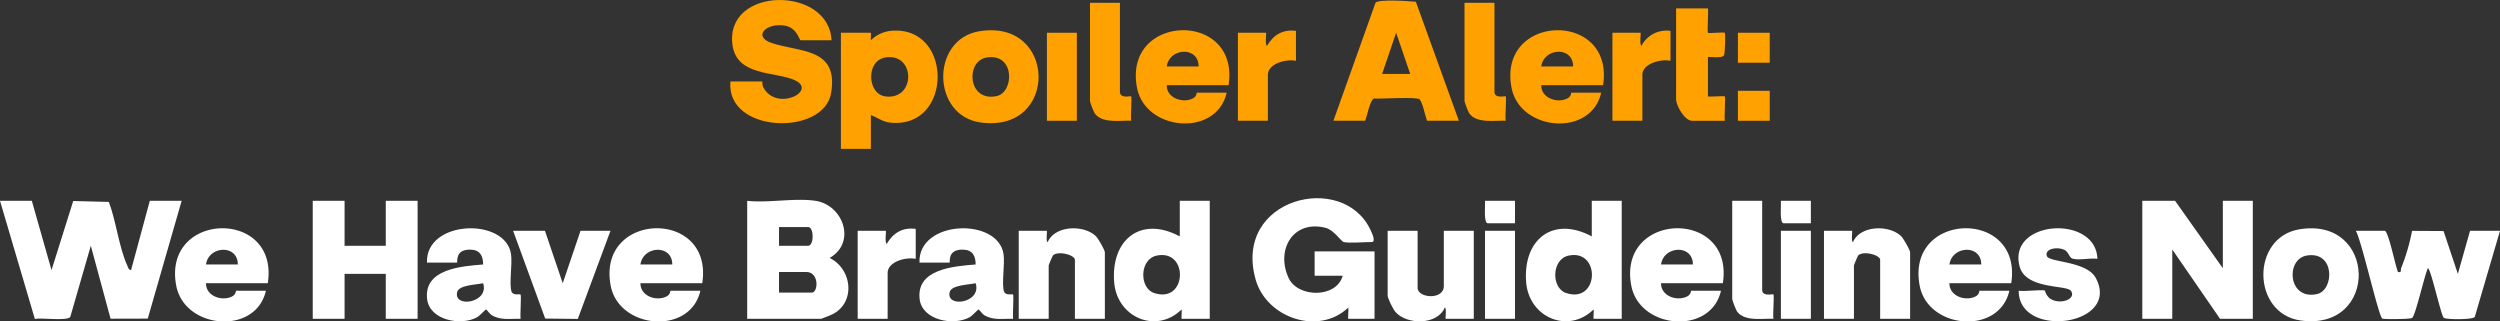 <svg xmlns="http://www.w3.org/2000/svg" width="805.295" height="103.554" viewBox="0 0 805.295 103.554">
  <rect x="0" y="0" width="805.295" height="103.554" fill="#333333" stroke="none"/>
  <g id="Group_50" data-name="Group 50" transform="translate(-886.977 -1086.496)">
    <path id="Path_90" data-name="Path 90" d="M242.164,213.32l6.34,22.322,6.991-22.26,11.47.288c2.342,6.116,3.28,14.715,5.941,20.482.274.6.365,1.417,1.222,1.485l6.039-22.318h10.254l-10.916,37.943-11.98.031-6.361-23.5-6.624,22.938c-1.164,1.388-9.151.172-11.406.629L231.91,213.32Z" transform="translate(655.067 937.865)" fill="#fff"/>
    <path id="Path_91" data-name="Path 91" d="M575.109,213.32l15.383,21.716V213.32h9.651v38H589.588L574.2,229v22.32h-9.653v-38Z" transform="translate(1012.504 937.864)" fill="#fff"/>
    <path id="Path_92" data-name="Path 92" d="M455.745,227.029c-.853-.243-3.133-3.861-5.711-4.541-10.58-2.788-16.277,7.114-11.97,16.208,2.985,6.3,15.374,6.487,17.38-.809H446.4v-7.842h19.3v21.716h-8.446c-.18,0,.135-3.1-.006-3.62-9.613,9.107-26.374,3.326-29.855-9.047-7.4-26.305,28.222-34.948,37.026-15.914.334.724,1.871,3.848.375,3.848-2.087,0-7.555.425-9.049,0" transform="translate(864.041 937.427)" fill="#fff"/>
    <path id="Path_93" data-name="Path 93" d="M369.945,213.486c9.053,1.415,13.159,13.54,4.527,18.395,7.217,3.543,8.443,14.126,1.145,18.04a41.381,41.381,0,0,1-3.863,1.568H347.928v-38c6.719.749,15.571-1.006,22.017,0m-11.763,14.478h9.35c1.969,0,1.969-6.033,0-6.033h-9.35Zm0,15.08H368.74c2.075,0,2.465-6.634-1.811-6.634h-8.746Z" transform="translate(779.733 937.699)" fill="#fff"/>
    <path id="Path_94" data-name="Path 94" d="M290.724,213.32V227.8h13.271V213.32h10.254v38H303.994V236.845H290.724v14.478H280.469v-38Z" transform="translate(707.246 937.864)" fill="#fff"/>
    <path id="Path_95" data-name="Path 95" d="M607.051,217.972c1.232.394,3.4,11.381,4.228,13.275,1.326.266.763-.573,1.054-1.33A64.513,64.513,0,0,0,615.822,218l10.145.058,4.61,13.8,3.921-13.881h9.651l-8.134,27.757c-.79.946-9.589.857-10.028.234-1.014-1.438-4.17-15.947-5.06-15.935-1.093,2.174-3.981,15.267-5.1,16.018-.62.415-9.167.475-9.6.2-1.238-.8-6.64-25.083-8.524-28.274Z" transform="translate(1048.124 942.863)" fill="#fff"/>
    <path id="Path_96" data-name="Path 96" d="M435.739,213.319v38H426.69c-.149,0,.114-2.539,0-3.016-8.159,8-20.816,2.614-21.733-8.726-1.11-13.754,8.562-21.527,21.135-14.8V213.319Zm-17.051,17.632c-5.591,1.137-5.724,10.431-.884,12.061,10.651,3.589,11.267-14.173.884-12.061" transform="translate(840.916 937.864)" fill="#fff"/>
    <path id="Path_97" data-name="Path 97" d="M499.709,213.319v38H490.66c-.149,0,.114-2.539,0-3.016-8.159,8-20.816,2.614-21.733-8.726-1.11-13.754,8.562-21.527,21.136-14.8V213.319Zm-17.051,17.632c-5.591,1.137-5.724,10.431-.884,12.061,10.651,3.589,11.267-14.173.884-12.061" transform="translate(909.654 937.864)" fill="#fff"/>
    <path id="Path_98" data-name="Path 98" d="M374.694,228.643c-.5-13.8,25.39-14.684,27.091-2.662.444,3.145-.672,9.595.131,11.931.514,1.492,2.63.739,2.915,1.008.307.29-.176,6.6.027,7.823-3.286-.108-6.419.6-9.358-1.205-.554-.338-1.55-1.8-1.8-1.8-.193,0-1.948,2.012-2.894,2.527-5.242,2.852-15.3.927-16.067-5.921-1.085-9.69,11.113-10.543,18.057-11.095-.021-2.753-1-4.682-3.977-4.782-5.354-.176-4.12,4.18-4.469,4.18Zm18.092,6.639c-2,.467-7.8.544-8.36,2.83-1.294,5.276,10.429,3.537,8.36-2.83" transform="translate(808.463 942.447)" fill="#fff"/>
    <path id="Path_99" data-name="Path 99" d="M298.221,228.643c-.5-13.8,25.39-14.684,27.093-2.662.442,3.145-.674,9.595.129,11.931.514,1.492,2.63.739,2.915,1.008.309.29-.176,6.6.027,7.823-3.286-.108-6.419.6-9.356-1.205-.556-.338-1.552-1.8-1.807-1.8-.193,0-1.948,2.012-2.894,2.527-5.242,2.852-15.3.927-16.067-5.921-1.085-9.69,11.113-10.543,18.059-11.095-.023-2.753-1-4.682-3.979-4.782-5.354-.176-4.12,4.18-4.468,4.18Zm18.092,6.639c-2,.467-7.8.544-8.36,2.83-1.294,5.276,10.429,3.537,8.36-2.83" transform="translate(726.29 942.447)" fill="#fff"/>
    <path id="Path_100" data-name="Path 100" d="M559.671,235.284H539.765c-.062,4.245,5.39,6.027,8.663,4.114a2.188,2.188,0,0,0,.987-1.7h9.653c-3.284,14.441-26.2,12.4-28.88-1.585-4.614-24.069,33.242-25.054,29.481-.828m-9.651-6.033c.025-6.556-9.423-6.056-10.254,0Z" transform="translate(975.16 942.443)" fill="#fff"/>
    <path id="Path_101" data-name="Path 101" d="M514.892,235.284H494.986c-.062,4.245,5.39,6.027,8.663,4.114a2.2,2.2,0,0,0,.99-1.7h9.651c-3.284,14.441-26.2,12.4-28.88-1.585-4.614-24.069,33.242-25.054,29.481-.828m-9.651-6.033c.025-6.556-9.423-6.056-10.254,0Z" transform="translate(927.044 942.443)" fill="#fff"/>
    <path id="Path_102" data-name="Path 102" d="M356.422,235.284H336.516c-.062,4.245,5.39,6.027,8.663,4.114a2.188,2.188,0,0,0,.987-1.7h9.653c-3.284,14.441-26.2,12.4-28.88-1.585-4.614-24.069,33.242-25.054,29.481-.828m-9.651-6.033c.025-6.556-9.422-6.056-10.254,0Z" transform="translate(756.761 942.443)" fill="#fff"/>
    <path id="Path_103" data-name="Path 103" d="M288.963,235.284H269.057c-.062,4.245,5.39,6.027,8.663,4.114a2.188,2.188,0,0,0,.987-1.7h9.653c-3.284,14.441-26.2,12.4-28.88-1.585-4.614-24.069,33.242-25.054,29.481-.828m-9.651-6.033c.025-6.556-9.423-6.056-10.254,0Z" transform="translate(684.274 942.443)" fill="#fff"/>
    <path id="Path_104" data-name="Path 104" d="M594.867,217.927c25.147-4.267,25.861,32.881.512,29.361-15.789-2.191-16.115-26.714-.512-29.361m2.415,8.443c-6.867,1.189-6.029,14.474,3.34,12.4,5.614-1.243,5.877-14-3.34-12.4" transform="translate(1032.703 942.448)" fill="#fff"/>
    <path id="Path_105" data-name="Path 105" d="M417.837,246.732h-9.651v-19c0-1.539-5.45-3.05-7.1-1.369a30.689,30.689,0,0,0-1.344,3.178v17.192H390.09V218.382h9.047c.183,0-.376,3.593.3,3.624,2.344-5.458,11.862-5.63,15.621-1.755.658.678,2.776,4.383,2.776,5.068Z" transform="translate(825.038 942.454)" fill="#fff"/>
    <path id="Path_106" data-name="Path 106" d="M542.869,246.732h-9.651v-19c0-1.539-5.45-3.05-7.1-1.369a30.716,30.716,0,0,0-1.344,3.178v17.192h-9.651V218.382h9.047c.183,0-.375,3.593.3,3.624,2.346-5.458,11.865-5.63,15.624-1.755.658.678,2.776,4.383,2.776,5.068Z" transform="translate(959.39 942.454)" fill="#fff"/>
    <path id="Path_107" data-name="Path 107" d="M457.023,217.972v18.4c0,3.3,8.445,4.01,8.445-.6v-17.8h9.651v28.351h-9.047c-.183,0,.375-3.593-.3-3.624-2.346,5.719-12.25,5.607-15.889,1.417-.78-.9-2.508-4.348-2.508-5.332V217.972Z" transform="translate(886.59 942.863)" fill="#fff"/>
    <path id="Path_108" data-name="Path 108" d="M553.854,237.691a4.934,4.934,0,0,0,1.492,2.425c3.2,2.338,8.742.313,6.89-2.367-1.39-2.01-14.557-.382-16.54-7.879-3.973-15.024,24.673-16.777,25.05-2.436-2.216-.365-6.124.568-8.047-.1-.952-.328-1.2-1.88-2.236-2.585-1.992-1.359-6.829-.79-5.991,1.763.695,2.124,12.833,1.535,15.789,7.134,8.118,15.372-24.946,19.714-24.851,4.039,1.51.33,7.73-.448,8.445,0" transform="translate(991.835 942.447)" fill="#fff"/>
    <path id="Path_109" data-name="Path 109" d="M321.836,217.972l5.73,16.9,5.732-16.9h9.651l-10.532,28.392-10.5-.122-10.337-28.27Z" transform="translate(740.678 942.864)" fill="#fff"/>
    <path id="Path_110" data-name="Path 110" d="M510.525,213.32v28.654c0,2.317,3.371,1.272,3.624,1.5.288.266-.22,6.628,0,7.848-3.56-.164-9.346.963-11.761-2.421a22.182,22.182,0,0,1-1.512-3.917V213.32Z" transform="translate(944.08 937.865)" fill="#fff"/>
    <path id="Path_111" data-name="Path 111" d="M383.783,217.734v9.651c-2.987-.693-9.049.834-9.049,4.525v14.779h-9.651V218.338h9.049c.212,0-.4,3.73.3,4.22,2.085-3.523,5.087-5.4,9.352-4.823" transform="translate(798.167 942.497)" fill="#fff"/>
    <rect id="Rectangle_72" data-name="Rectangle 72" width="9.651" height="28.351" transform="translate(1365.329 1160.836)" fill="#fff"/>
    <rect id="Rectangle_73" data-name="Rectangle 73" width="9.651" height="28.351" transform="translate(1460.637 1160.836)" fill="#fff"/>
    <path id="Path_112" data-name="Path 112" d="M472.167,213.32v7.238H463.42c-1.434,0-.786-5.95-.9-7.238Z" transform="translate(902.813 937.865)" fill="#fff"/>
    <path id="Path_113" data-name="Path 113" d="M518.109,213.32v7.238h-8.746c-1.434,0-.786-5.95-.9-7.238Z" transform="translate(952.179 937.865)" fill="#fff"/>
    <path id="Path_114" data-name="Path 114" d="M377.924,195.1H367.97c-.487,0-1.108-4.238-5.487-4.776-5.834-.718-9.881,3.61-3.859,5.661,8.989,3.064,21.667,1.4,19.154,16.161-2.359,13.875-33.917,13.034-32.429-3.776H355.6c.091,0-.023,1.207.284,1.8,4.253,8.192,17.822,1.172,10.113-2.241-6.369-2.819-18.648-1.168-19.992-11.371-2.485-18.874,31.072-19.071,31.915-1.456" transform="translate(776.908 904.358)" fill="#ffa100"/>
    <path id="Path_115" data-name="Path 115" d="M479.367,220.943H469.113c-.645-1.73-1.338-5.547-2.351-6.865-.72-.938-12.543-.139-14.758-.29-1.253.421-2.234,5.672-2.8,7.155H438.951l13.563-38.012c1.01-1.22,10.8-.533,13-.317Zm-15.684-15.08-4.525-13.277-4.525,13.277Z" transform="translate(877.541 904.453)" fill="#ffa100"/>
    <path id="Path_116" data-name="Path 116" d="M372.13,214.123v10.858h-9.651v-37.4h9.651c.12,0-.091,2.017.006,2.413a10.737,10.737,0,0,1,6.323-3.016c20.233-2.056,20.231,31.614,0,29.556-2.678-.272-4.016-1.581-6.329-2.413m4.68-18.569c-6.356,1.017-5.8,11.707-.108,12.516,9.939,1.417,9.906-14.084.108-12.516" transform="translate(795.369 909.464)" fill="#ffa100"/>
    <path id="Path_117" data-name="Path 117" d="M496.295,204.535H476.389c-.062,4.244,5.39,6.024,8.663,4.114a2.188,2.188,0,0,0,.987-1.7h9.653c-3.284,14.441-26.2,12.4-28.88-1.585-4.614-24.069,33.242-25.054,29.481-.828m-9.651-6.033c.025-6.556-9.423-6.056-10.255,0Z" transform="translate(907.061 909.402)" fill="#ffa100"/>
    <path id="Path_118" data-name="Path 118" d="M438.141,204.535H418.235c-.062,4.244,5.39,6.024,8.663,4.114a2.189,2.189,0,0,0,.988-1.7h9.653c-3.284,14.441-26.2,12.4-28.88-1.585-4.614-24.069,33.242-25.054,29.481-.828M428.49,198.5c.025-6.556-9.423-6.056-10.254,0Z" transform="translate(844.572 909.402)" fill="#ffa100"/>
    <path id="Path_119" data-name="Path 119" d="M389.886,187.178c25.147-4.267,25.859,32.884.512,29.363-15.789-2.191-16.115-26.716-.512-29.363m2.415,8.445c-6.869,1.189-6.031,14.474,3.342,12.4,5.612-1.241,5.875-14-3.342-12.4" transform="translate(812.442 909.407)" fill="#ffa100"/>
    <path id="Path_120" data-name="Path 120" d="M502.417,183.443c.205,1.214-.28,7.568,0,7.846s5.17-.272,5.433-.006.075,6.792-.266,7.28c-.811,1.162-5.166.3-5.166.564v12.667c.958.162,5.209-.226,5.431,0,.278.278-.207,6.63,0,7.844H497.289c-2.319,0-5.126-4.794-5.126-6.937V183.443Z" transform="translate(934.719 905.761)" fill="#ffa100"/>
    <path id="Path_121" data-name="Path 121" d="M468.957,182.571v28.654c0,2.317,3.371,1.272,3.624,1.5.288.266-.22,6.628,0,7.848-3.56-.164-9.346.963-11.761-2.421a22.223,22.223,0,0,1-1.512-3.915v-31.67Z" transform="translate(899.413 904.824)" fill="#ffa100"/>
    <path id="Path_122" data-name="Path 122" d="M410.8,182.571v28.654c0,2.317,3.371,1.272,3.624,1.5.288.266-.22,6.628,0,7.848-3.56-.164-9.346.963-11.76-2.421a22.222,22.222,0,0,1-1.512-3.915v-31.67Z" transform="translate(836.924 904.824)" fill="#ffa100"/>
    <path id="Path_123" data-name="Path 123" d="M442.822,186.985v9.651c-2.987-.693-9.049.834-9.049,4.525V215.94h-9.651V187.589h9.049c.212,0-.4,3.73.3,4.22,2.085-3.523,5.087-5.4,9.352-4.823" transform="translate(861.607 909.456)" fill="#ffa100"/>
    <path id="Path_124" data-name="Path 124" d="M500.976,186.957v9.651c-2.987-.693-9.049.834-9.049,4.525v14.779h-9.651V187.561h9.049c.214,0-.4,3.73.3,4.22a9.076,9.076,0,0,1,9.35-4.823" transform="translate(924.095 909.484)" fill="#ffa100"/>
    <rect id="Rectangle_74" data-name="Rectangle 74" width="9.651" height="28.351" transform="translate(1224.202 1097.045)" fill="#ffa100"/>
    <rect id="Rectangle_75" data-name="Rectangle 75" width="10.254" height="9.651" transform="translate(1446.787 1097.047)" fill="#ffa100"/>
    <rect id="Rectangle_76" data-name="Rectangle 76" width="10.254" height="9.651" transform="translate(1446.787 1115.745)" fill="#ffa100"/>
  </g>
</svg>
